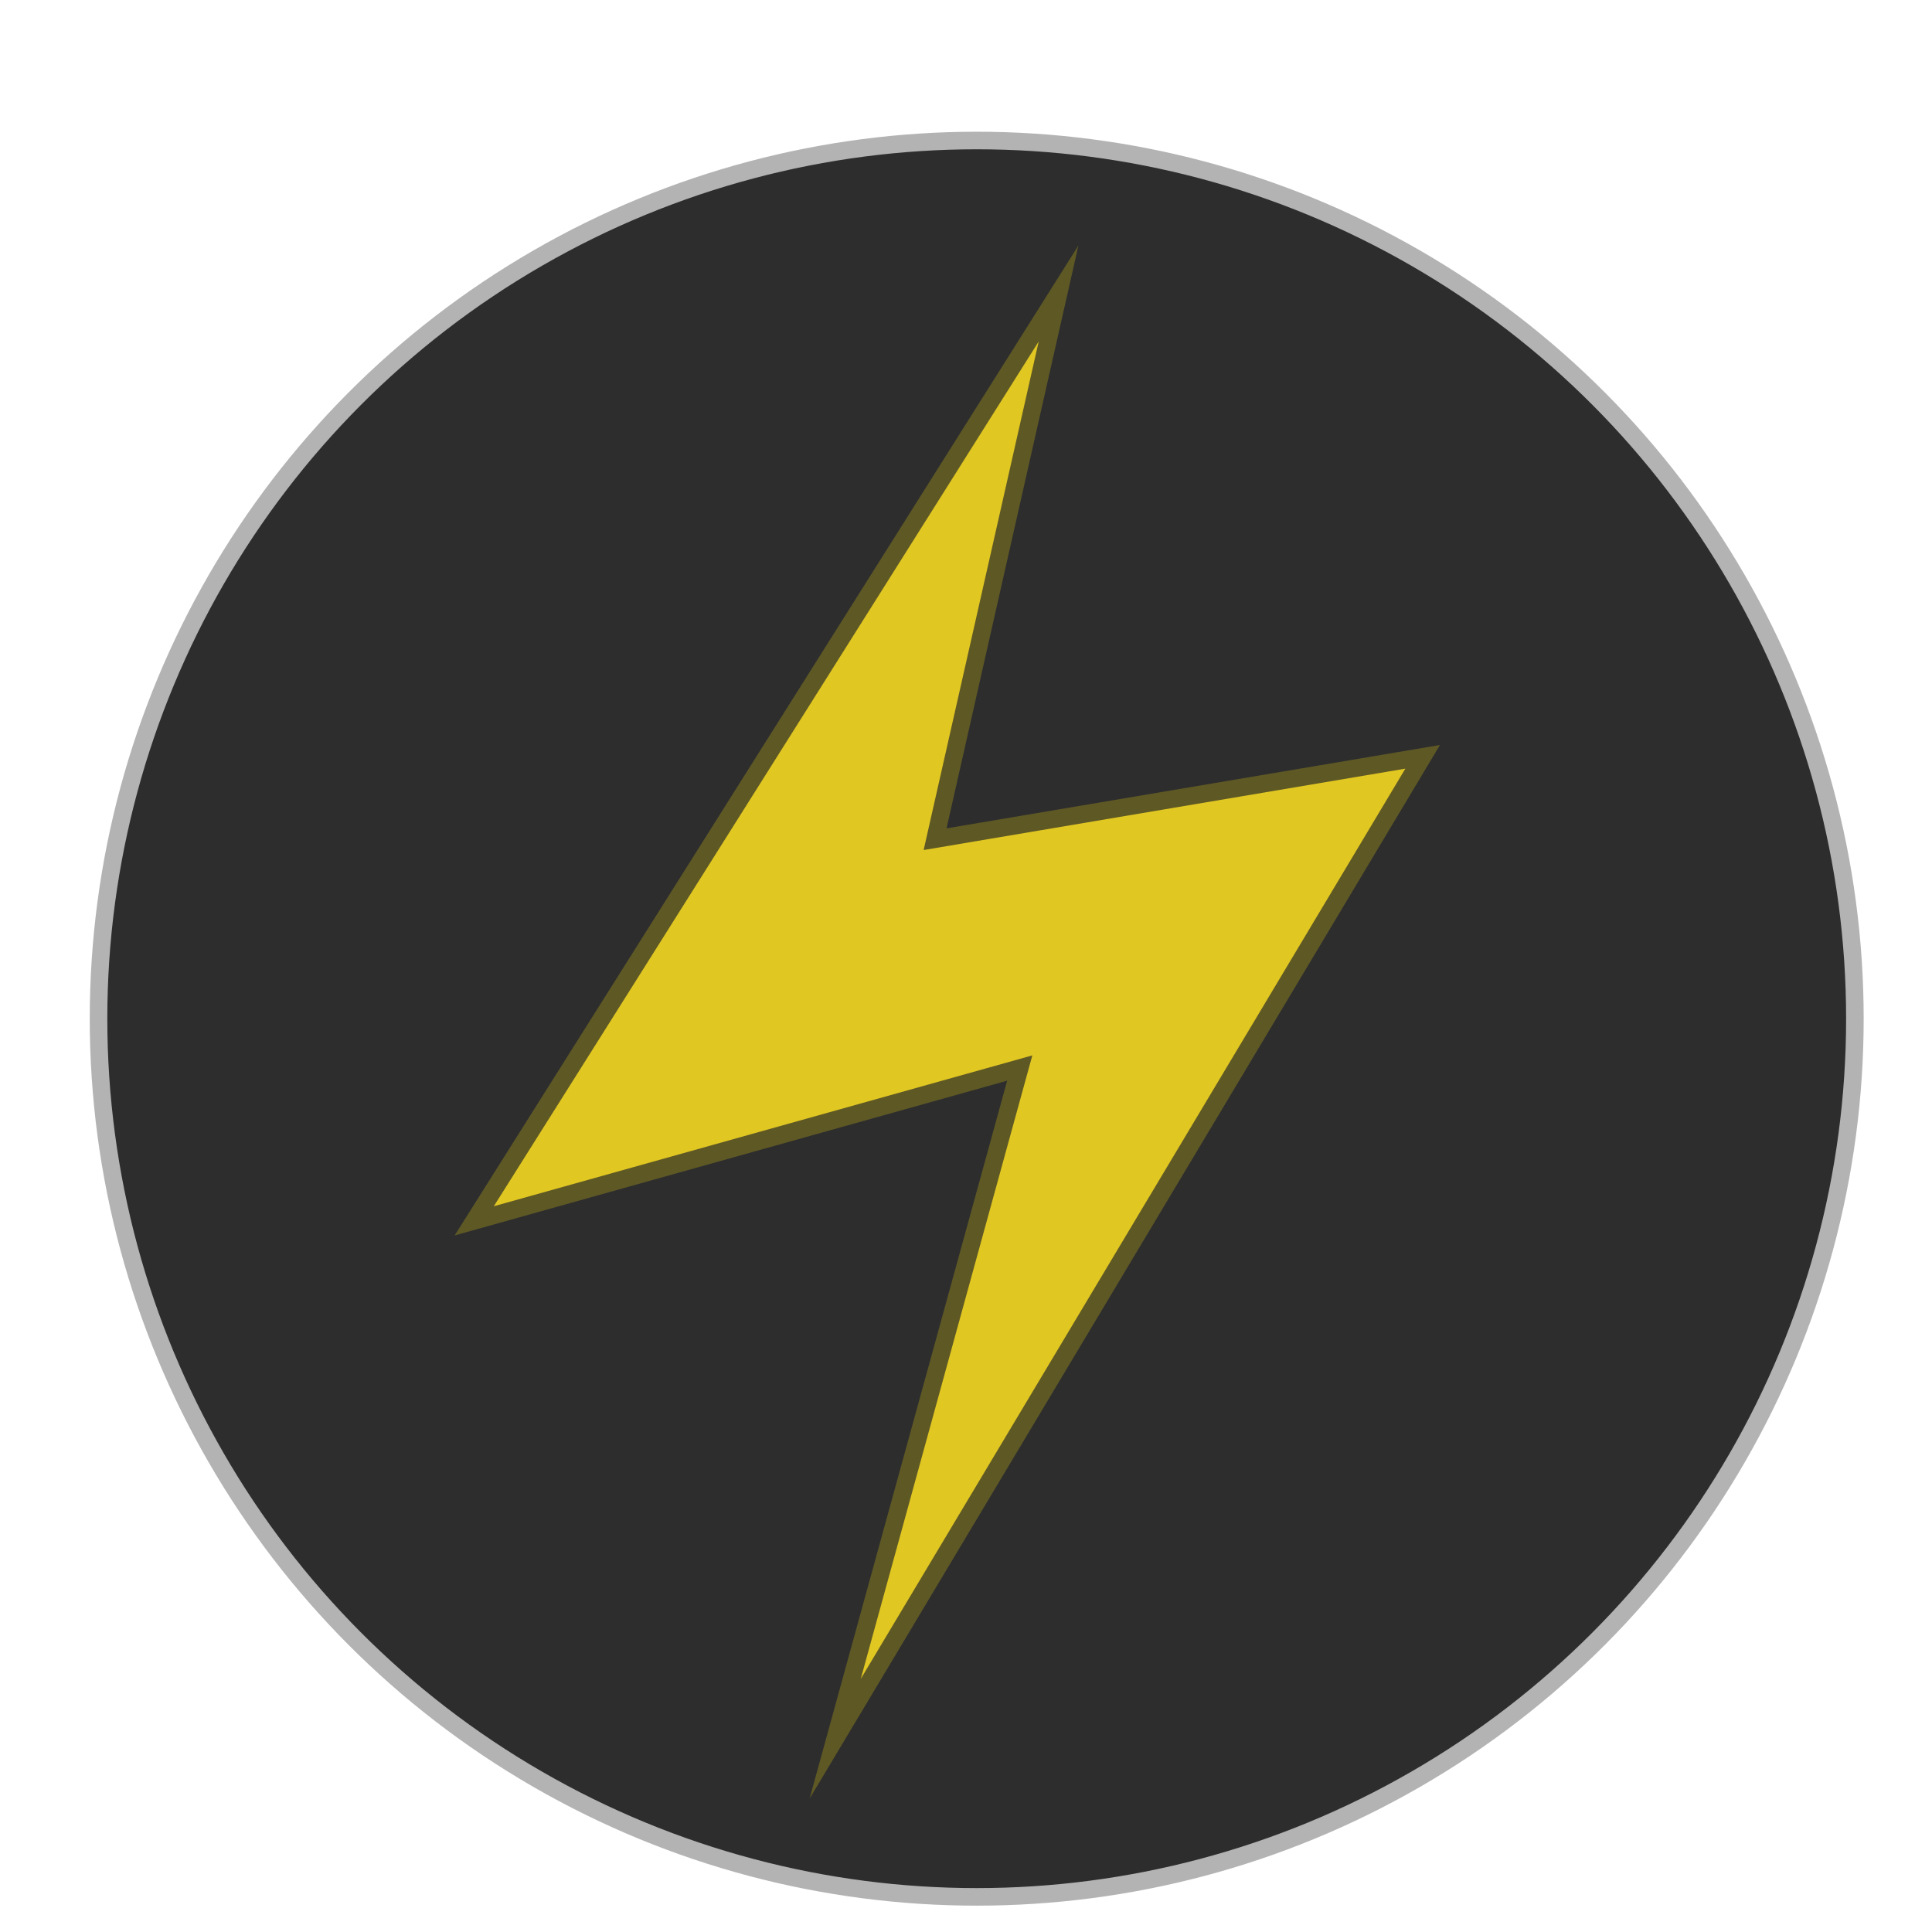 <?xml version="1.0" encoding="utf-8"?>
<!-- Generator: Adobe Illustrator 23.0.3, SVG Export Plug-In . SVG Version: 6.00 Build 0)  -->
<svg version="1.1" id="Layer_1" xmlns="http://www.w3.org/2000/svg" xmlns:xlink="http://www.w3.org/1999/xlink" x="0px" y="0px"
	 viewBox="0 0 110 110" style="enable-background:new 0 0 110 110;" xml:space="preserve">
<style type="text/css">
	.st0{fill:#2D2D2D;stroke:#B3B3B3;stroke-miterlimit:10;}
	.st1{fill:#E1C722;stroke:#5E5825;stroke-miterlimit:10;}
</style>
<circle class="st0" cx="55.61" cy="58" r="50"/>
<polygon class="st1" points="60.27,16.71 27,69.51 58.06,60.81 47.55,99 81,43.09 53.24,47.78 "/>
</svg>
